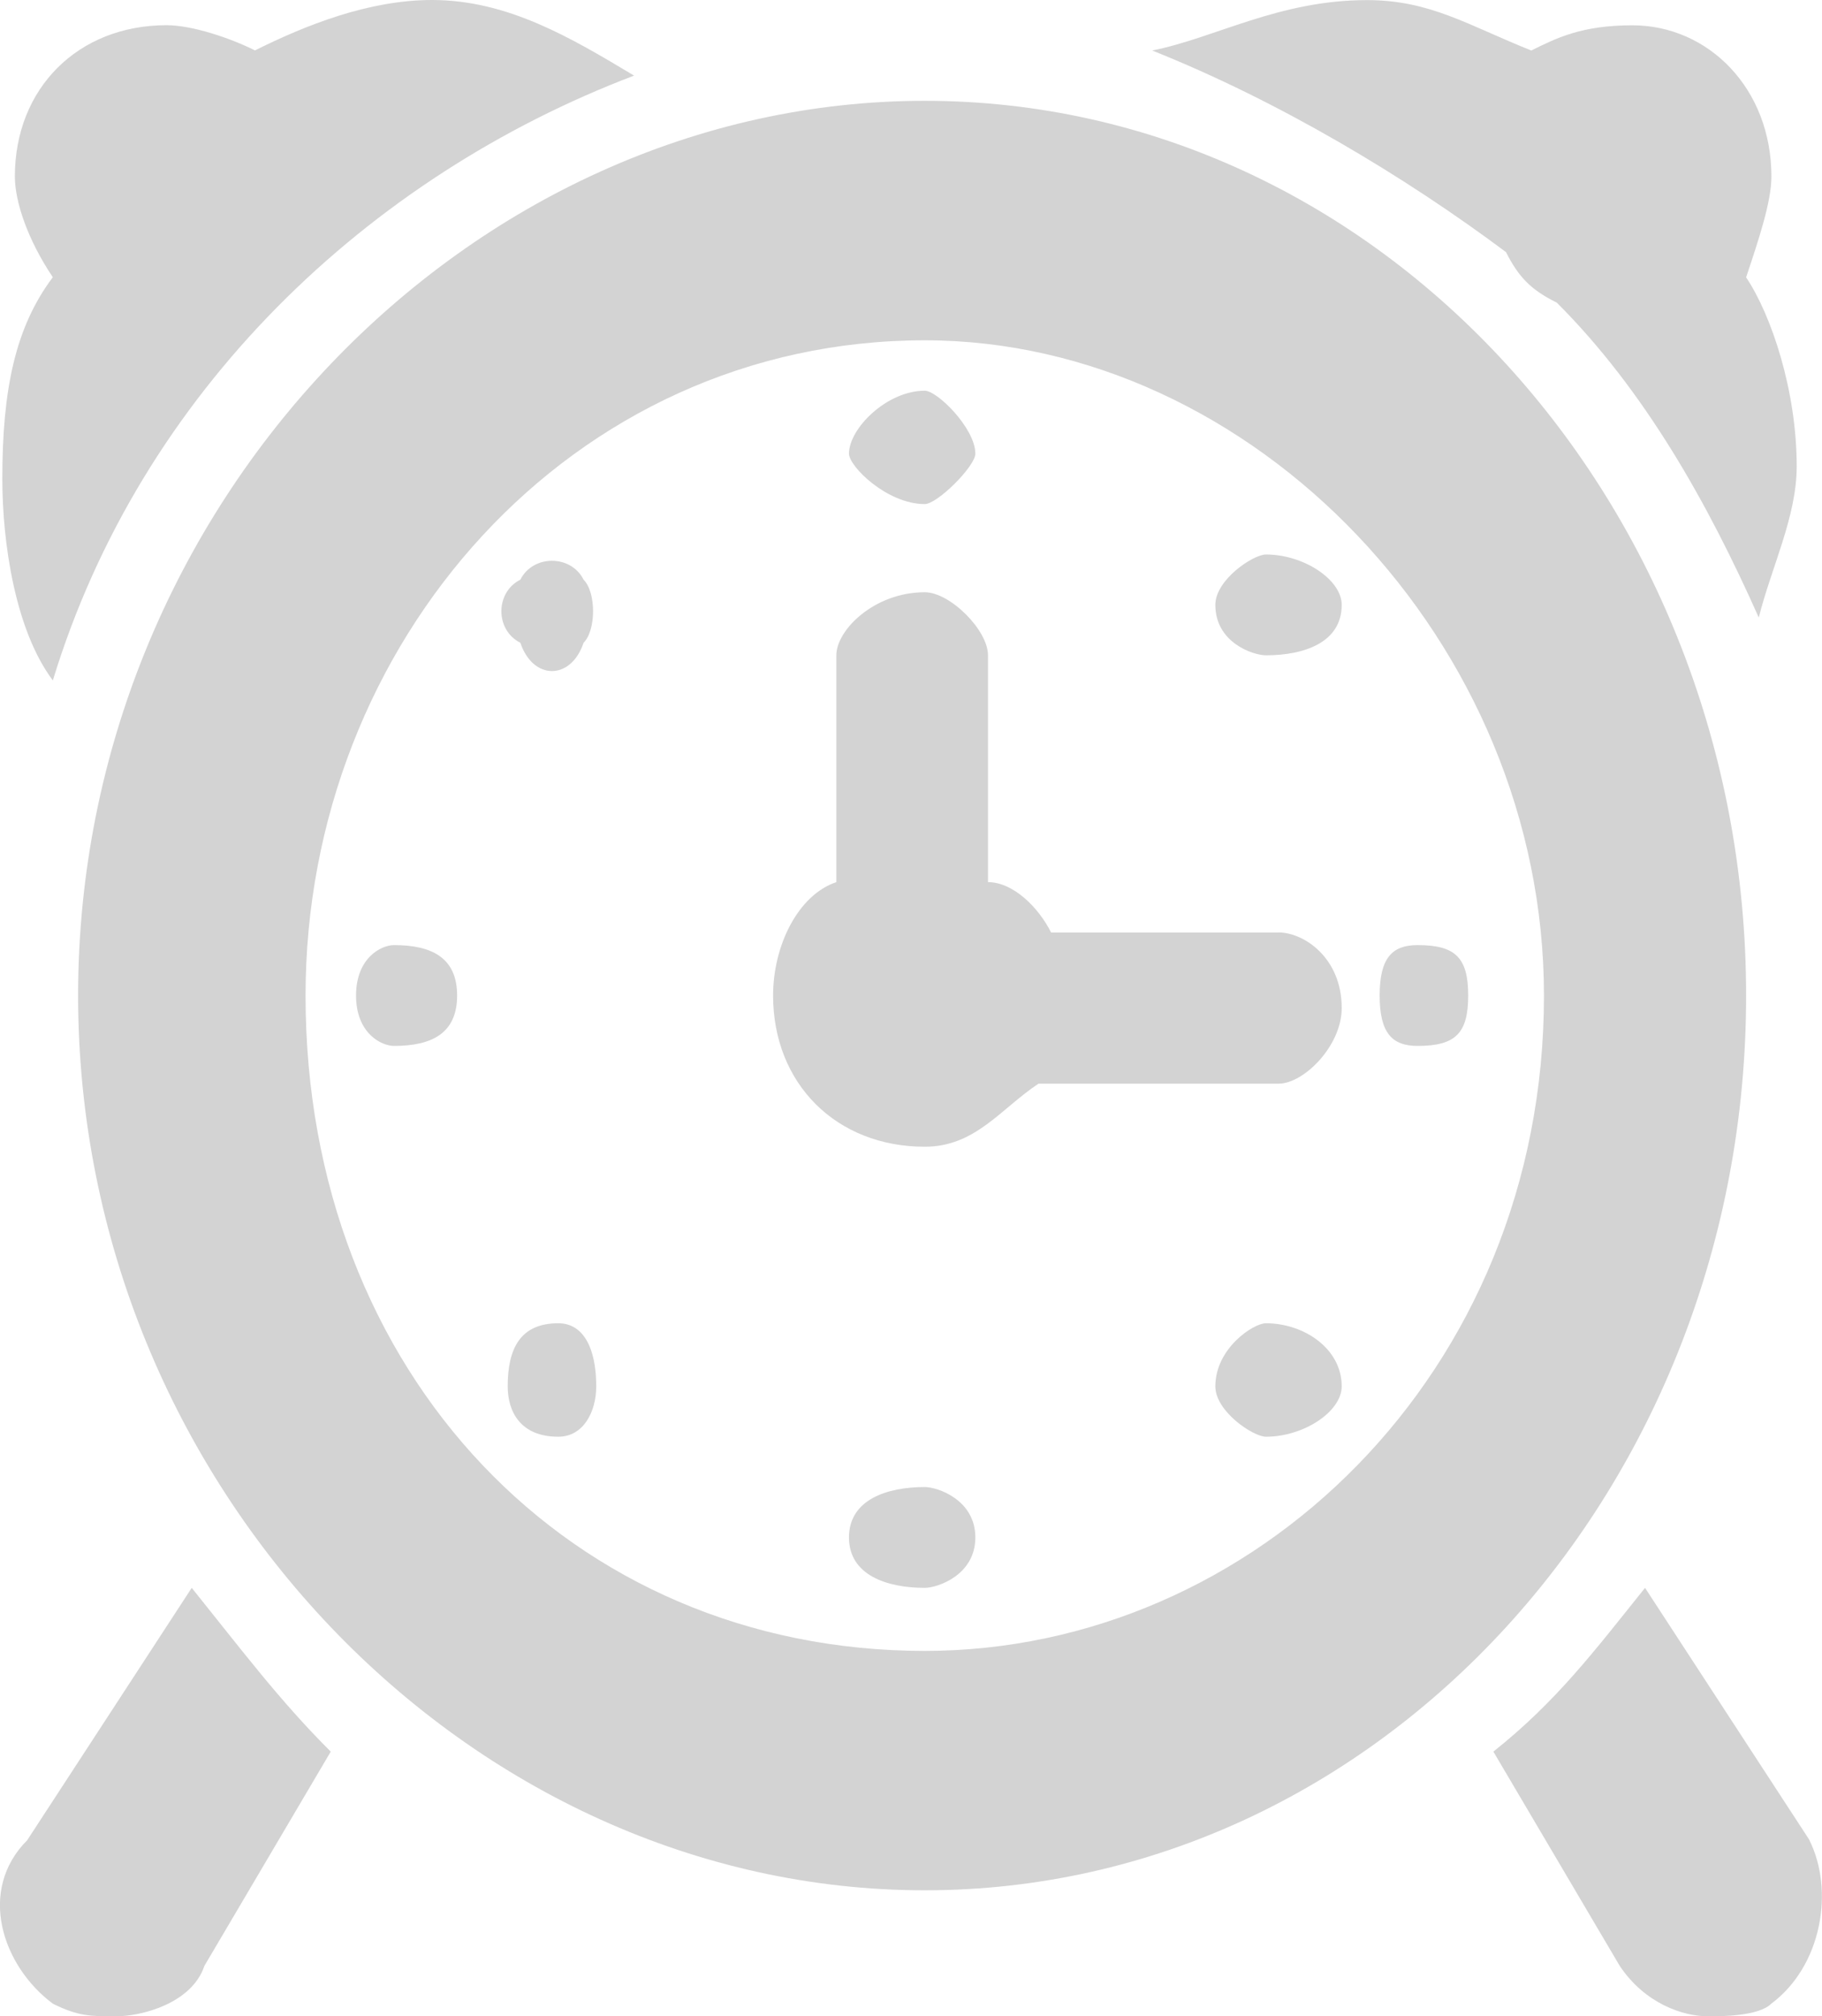 <?xml version='1.0' encoding='utf-8'?>
<svg xmlns="http://www.w3.org/2000/svg" id="Layer_2" data-name="Layer 2" viewBox="0 0 18.008 19.92">
  <g id="Layer_1-2" data-name="Layer 1">
    <path d="M9.14,4.98c.125,0,.5-.374.5-.498,0-.249-.375-.622-.5-.622-.375,0-.749.373-.749.622,0,.125.375.498.749.498h0ZM9.14,14.691c-.375,0-.749.125-.749.498s.375.498.749.498c.125,0,.5-.125.5-.498s-.375-.498-.5-.498h0ZM14.011,9.337c-.25,0-.375.125-.375.498s.125.498.375.498c.375,0,.5-.125.5-.498s-.125-.498-.5-.498h0ZM3.894,9.337c-.125,0-.375.125-.375.498s.25.498.375.498c.375,0,.624-.125.624-.498s-.25-.498-.624-.498h0ZM12.512,5.478c-.125,0-.5.249-.5.498,0,.374.375.498.5.498.375,0,.749-.125.749-.498,0-.249-.375-.498-.749-.498h0ZM5.518,13.073c-.375,0-.5.249-.5.623,0,.249.125.498.5.498.25,0,.375-.249.375-.498,0-.374-.125-.623-.375-.623h0ZM12.512,13.073c-.125,0-.5.249-.5.623,0,.249.375.498.5.498.375,0,.749-.249.749-.498,0-.374-.375-.623-.749-.623h0ZM5.768,6.35c.125-.125.125-.498,0-.623-.125-.249-.5-.249-.625,0-.25.125-.25.498,0,.623.125.373.5.373.625,0h0ZM.272,18.177c-.5.498-.25,1.245.25,1.618.25.125.375.125.624.125s.749-.125.874-.498l1.249-2.117c-.5-.498-.874-.996-1.374-1.618l-1.624,2.49H.272ZM17.883,18.177l-1.624-2.49c-.5.623-.874,1.121-1.499,1.618l1.249,2.117c.25.373.625.498.874.498.125,0,.5,0,.624-.125.5-.373.625-1.12.375-1.618h0ZM.522,6.723C1.396,3.86,3.645,1.743,6.267.747c-.624-.374-1.249-.747-1.998-.747-.625,0-1.249.249-1.749.498-.25-.125-.624-.249-.874-.249C.772.249.147.872.147,1.743c0,.249.125.623.375.996C.147,3.237.023,3.86.023,4.731c0,.623.125,1.494.5,1.992h0ZM15.385,2.988c.874.872,1.499,1.992,1.998,3.113.125-.498.375-.996.375-1.494,0-.747-.25-1.494-.5-1.867.125-.374.25-.747.25-.996,0-.871-.624-1.494-1.374-1.494-.5,0-.749.125-.999.249-.625-.249-.999-.498-1.624-.498-.874,0-1.499.374-2.123.498,1.249.498,2.498,1.245,3.497,1.992.125.249.25.374.5.498h0ZM17.258,9.835C17.258,4.98,13.636.996,9.14.996S.772,4.98.772,9.835s3.872,8.84,8.368,8.84,8.118-3.984,8.118-8.84h0ZM9.14,16.31c-3.497,0-6.12-2.739-6.12-6.474,0-3.486,2.623-6.474,6.12-6.474,3.247,0,6.12,2.988,6.12,6.474,0,3.735-2.873,6.474-6.12,6.474h0ZM12.637,9.213h-2.248c-.125-.249-.375-.498-.624-.498v-2.241c0-.249-.375-.623-.625-.623-.5,0-.874.374-.874.623v2.241c-.375.125-.625.622-.625,1.12,0,.872.625,1.494,1.499,1.494.5,0,.749-.374,1.124-.623h2.373c.25,0,.624-.374.624-.747,0-.498-.375-.747-.624-.747h0Z" fill="#D3D3D3" fill-rule="evenodd" />
  </g>
</svg>